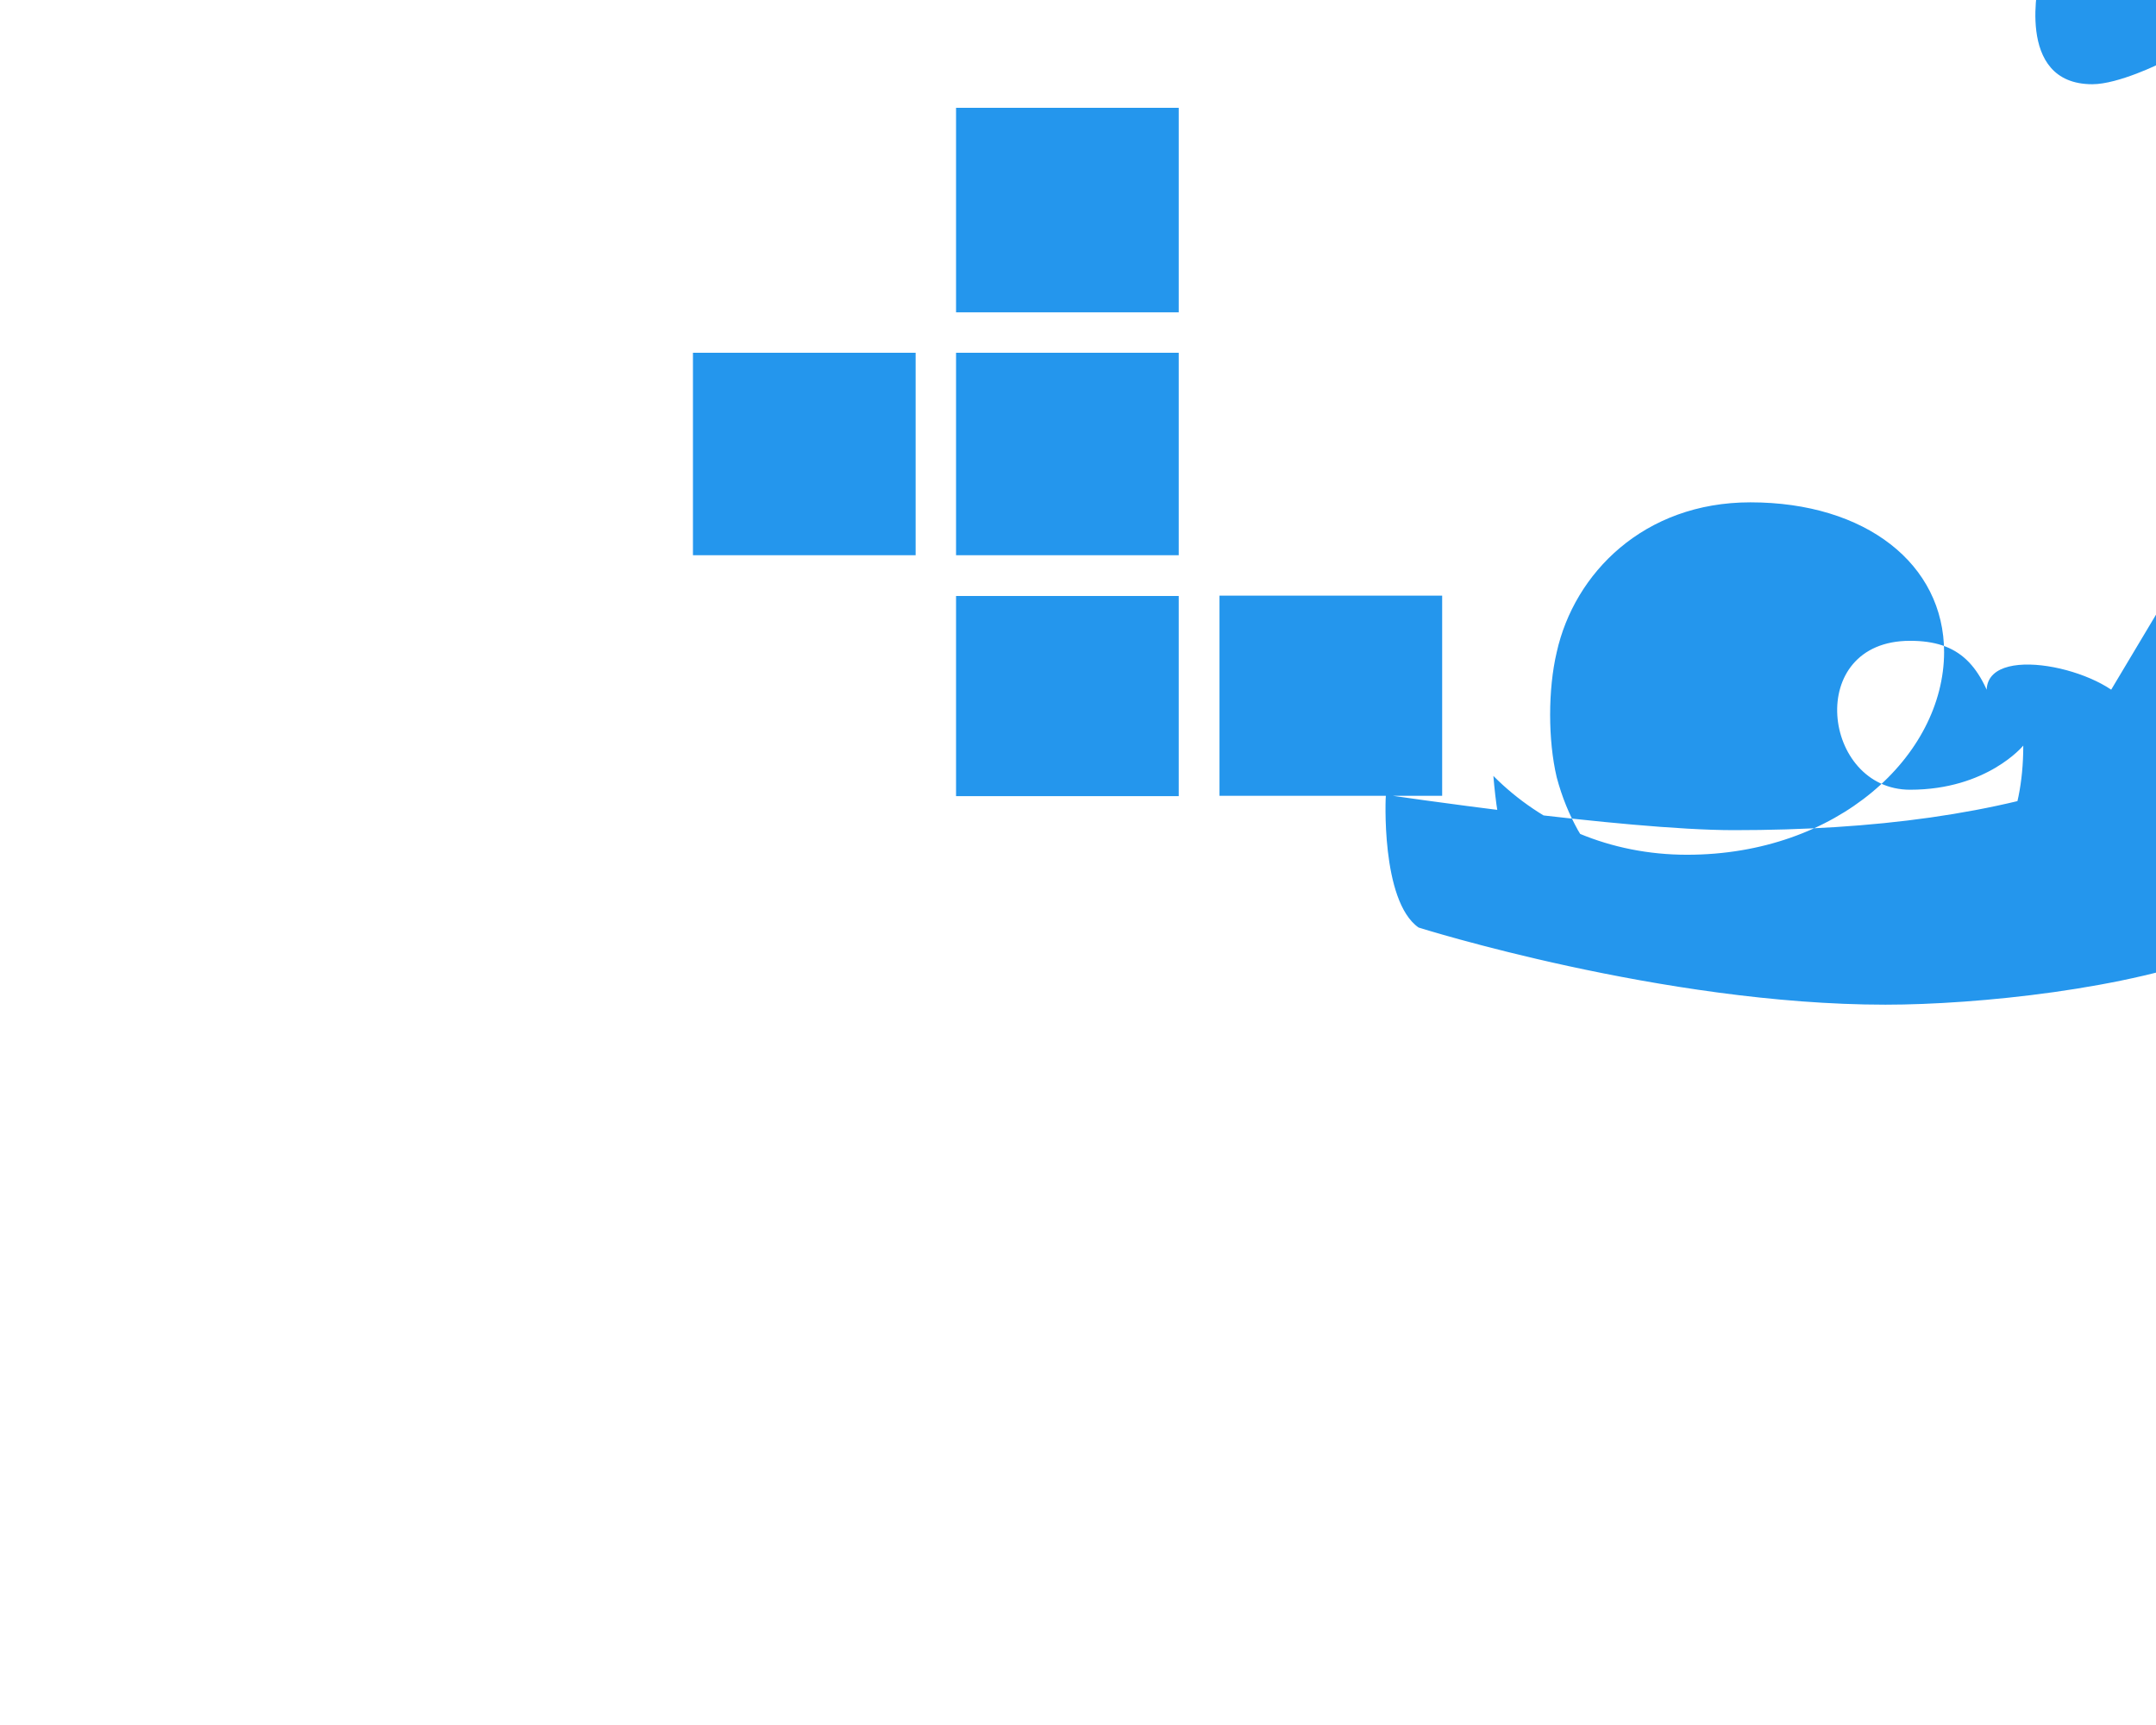 <svg xmlns="http://www.w3.org/2000/svg" viewBox="0 0 640 512" fill="#2496ED">
  <path d="M349.9 236.3h-66.1v-59.4h66.1v59.4zm0-204.3h-66.1v60.7h66.1V32zm78.2 144.8H362v59.4h66.1v-59.4zm-156.3-72.1h-66.1v60.1h66.1v-60.1zm78.1 0h-66.1v60.1h66.1v-60.1zm276.8 100c-14.4-9.7-47.6-13.1-33.6 9.7-4.7-17.3-11.6-24.2-26.1-24.2-31.5 0-26.1 44.2 0 44.2 22.9 0 33.6-13.1 33.6-13.1 0 44.2-31.5 55.5-66.1 55.5-16.3 0-33.6-5-44.7-13.1-9.7-5-17.3-10-21.4-17.3-2.6-4.7-4.7-9.7-6.3-15.7-2.6-11-2.6-26.1 0-37.1 5.2-23.4 25.8-44.5 57.5-44.5 34.2 0 57.5 18.3 57.5 44.5-.1 30.7-31.6 60.1-76.3 60.1-22.9 0-43.1-8.9-57.5-23.4 2.6 30.7 10.5 55.5 78.1 55.5 66.1 0 98.8-13.1 126.2-37.1 27.4-23.9 47.4-47.6 57.5-71.8 4-9.7 5-21.4 2.6-29.7-8.9 7.9-19.9 13.1-29.4 13.1-35.2 0-31.5-44.2 0-44.2 29.3 0 45.7 32 21.4 60.1-40.5 51.3-101.7 70.2-185 70.2-32.8 0-103.3-10.5-103.3-10.5-.1 0-1.6 31.5 9.7 39.4 0 0 72.5 22.9 138.6 22.9 27.4 0 72.5-4.7 99.9-15.7 27.4-11 54.8-23.9 75.8-44.2 22.9-23.4 31.5-54.8 21.4-101.6 0 0-33.6 11-53.6 11-29.4 0-49.3-16.3-49.3-16.3-9.7-11-9.7-22.9-9.7-22.9 33.6-6.3 53.6-19.4 53.6-19.4 22.9-7.9 57.5-21.4 57.5-47.6 0-1.6-.6-3.3-.9-4.7-4.8-8.9-15.1-18.1-15.1-18.1-13.1 8.9-28.8 14.1-47.6 14.1-21.4 0-40.5-7.9-50.2-14.1 0 0-12.6 6.3-20.4 6.3-23.4 0-15.7-31.5-15.7-31.5 15.7-28.8 68.9-39.4 68.9-39.4 52.9-7.9 101.6 16.3 101.6 16.3 25.5-14.1 33.6-34.2 33.6-34.2-14.1 3.1-24.2 3.1-24.2 3.1z"/>
</svg>

